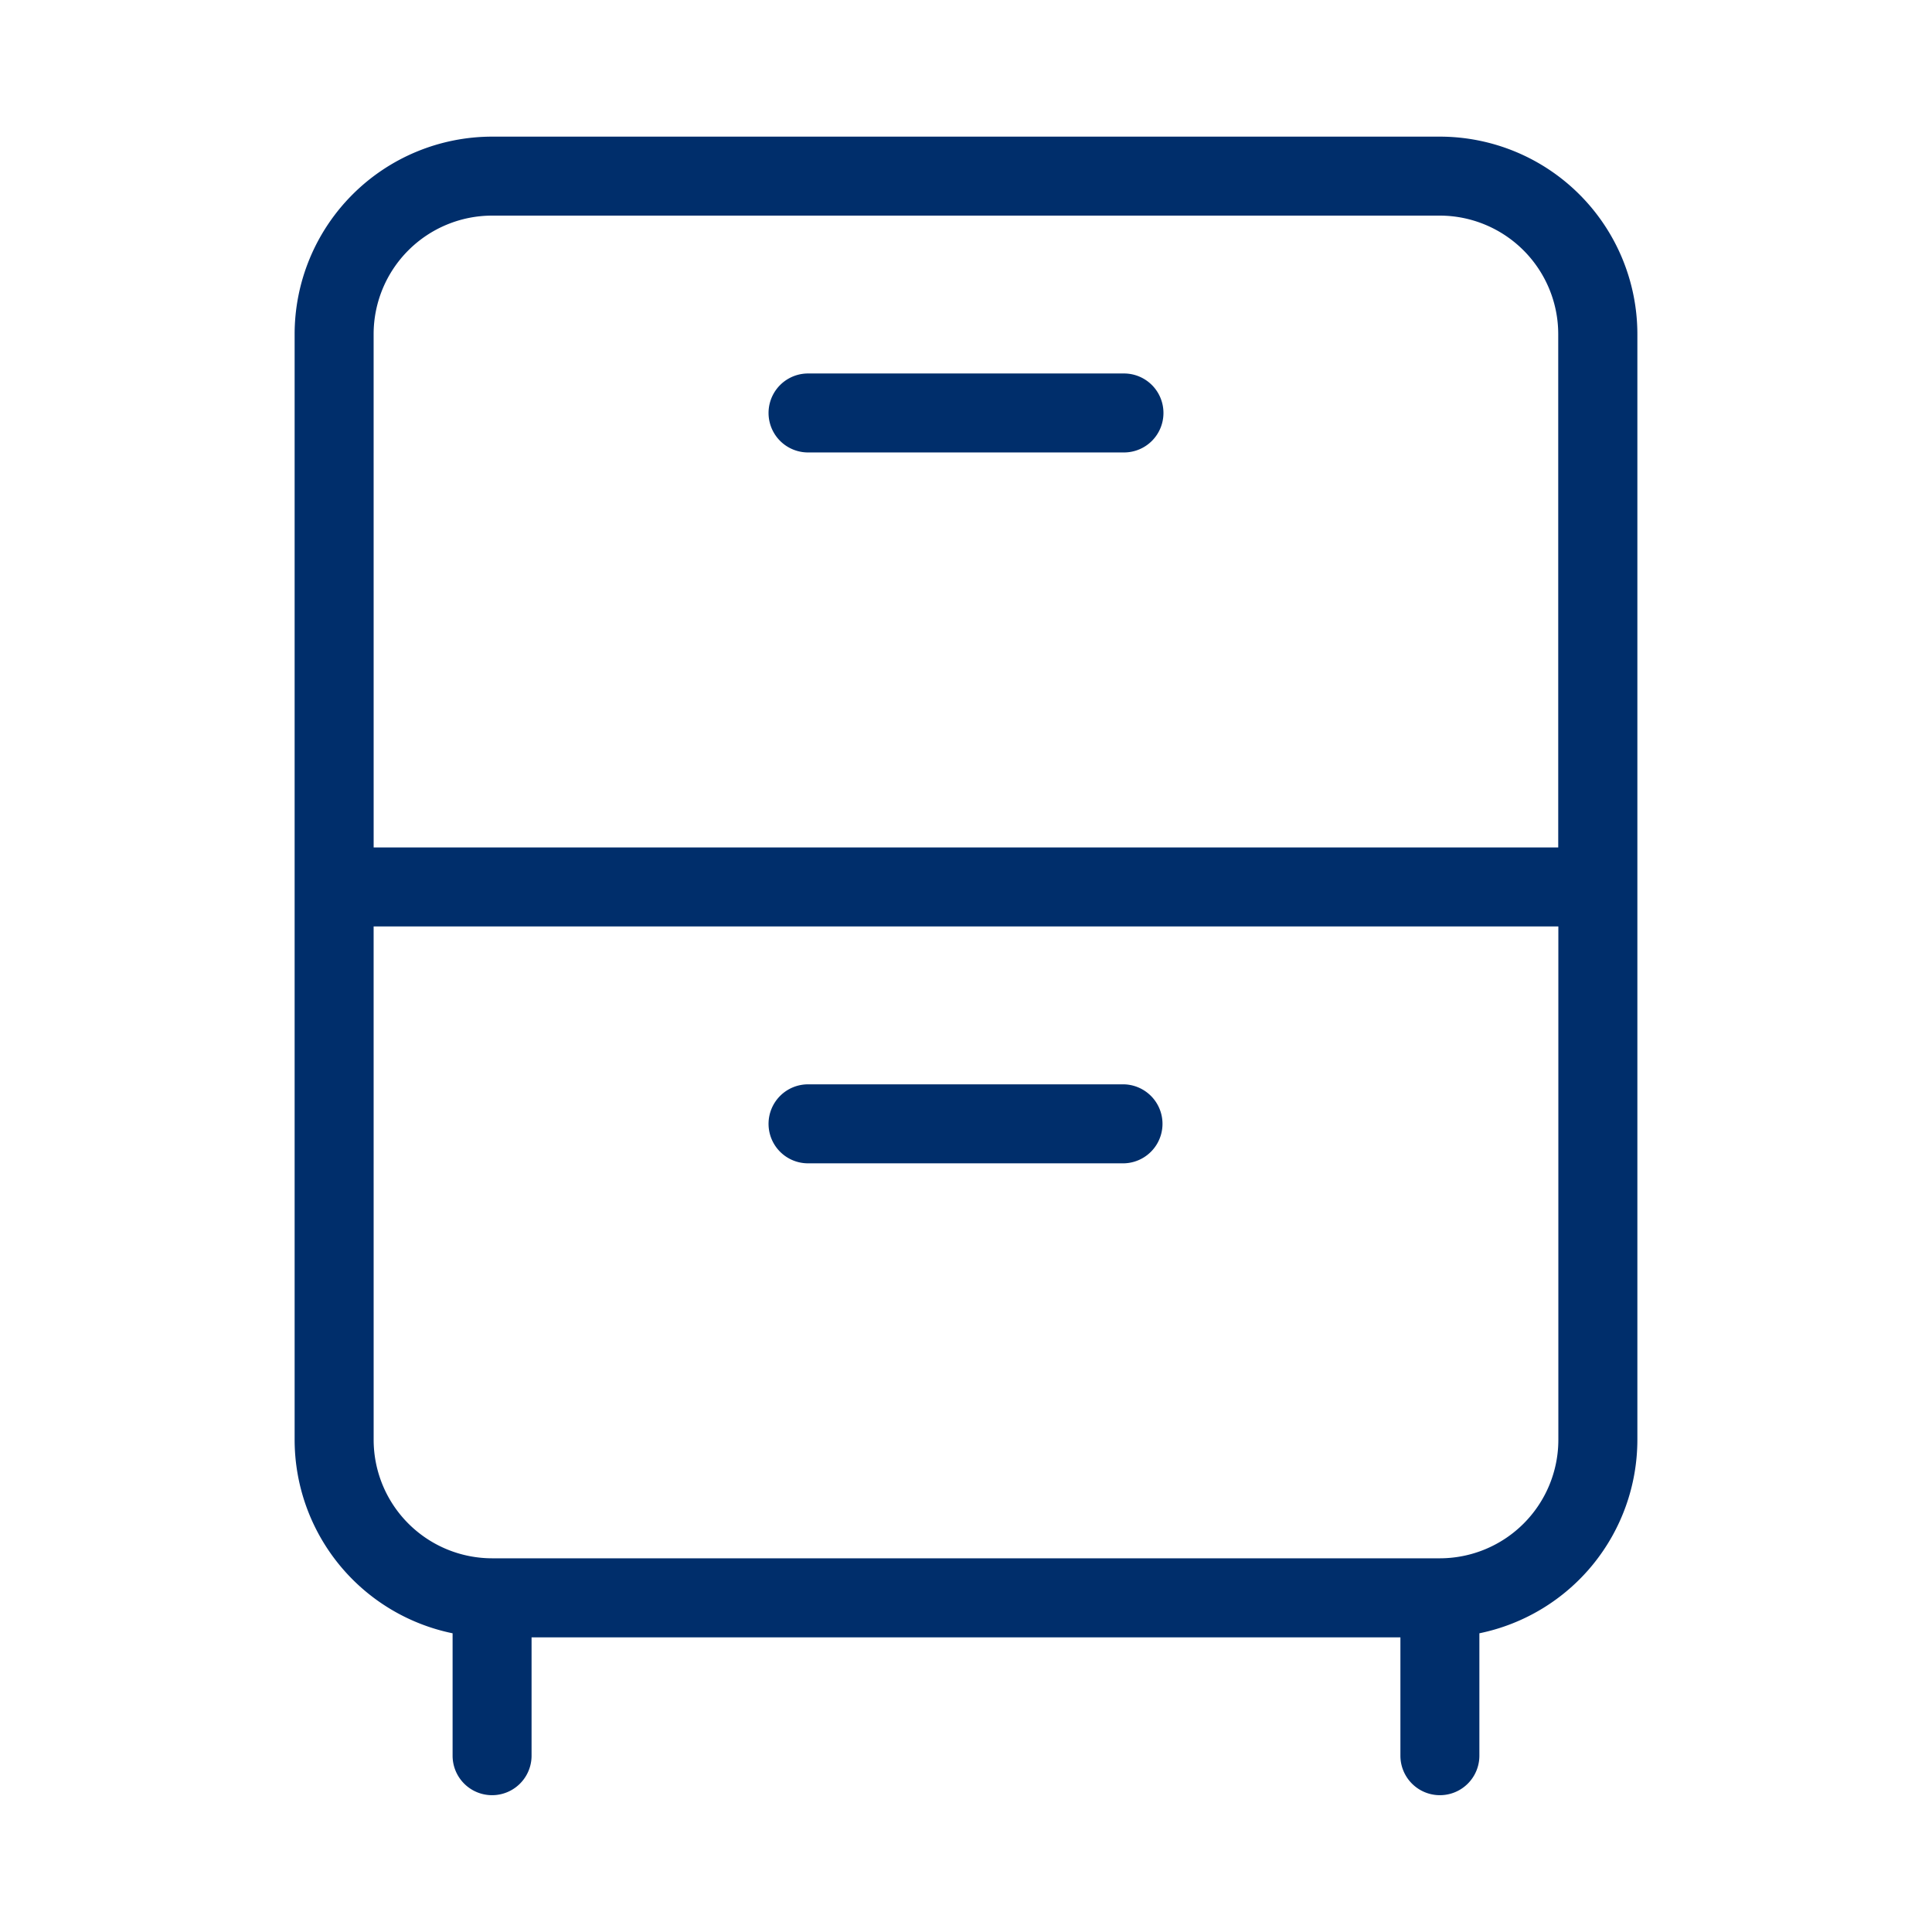 <svg id="Capa_1" data-name="Capa 1" xmlns="http://www.w3.org/2000/svg" viewBox="0 0 800 800"><defs><style>.cls-1{fill:#002e6b;}</style></defs><path class="cls-1" d="M122,596.2a81.87,81.87,0,0,0,65.41,80.11V727a16.35,16.35,0,1,0,32.7,0V678H579.88V727a16.35,16.35,0,0,0,32.7,0V676.31A81.87,81.87,0,0,0,678,596.2V138.34a81.83,81.83,0,0,0-81.76-81.76H203.77A81.83,81.83,0,0,0,122,138.34Zm32.71-457.86a49.1,49.1,0,0,1,49.05-49.06H596.23a49.1,49.1,0,0,1,49,49.06V350.92H154.72Zm0,245.28H645.28V596.2a49.1,49.1,0,0,1-49,49.06H203.77a49.1,49.1,0,0,1-49.05-49.06ZM481.76,171a16.33,16.33,0,0,1-16.33,16.35H334.59a16.35,16.35,0,1,1,0-32.7H465.41A16.33,16.33,0,0,1,481.76,171ZM318.24,465.38A16.35,16.35,0,0,1,334.57,449H465.41a16.36,16.36,0,0,1,0,32.71H334.59a16.34,16.34,0,0,1-16.35-16.34Z"/></svg>